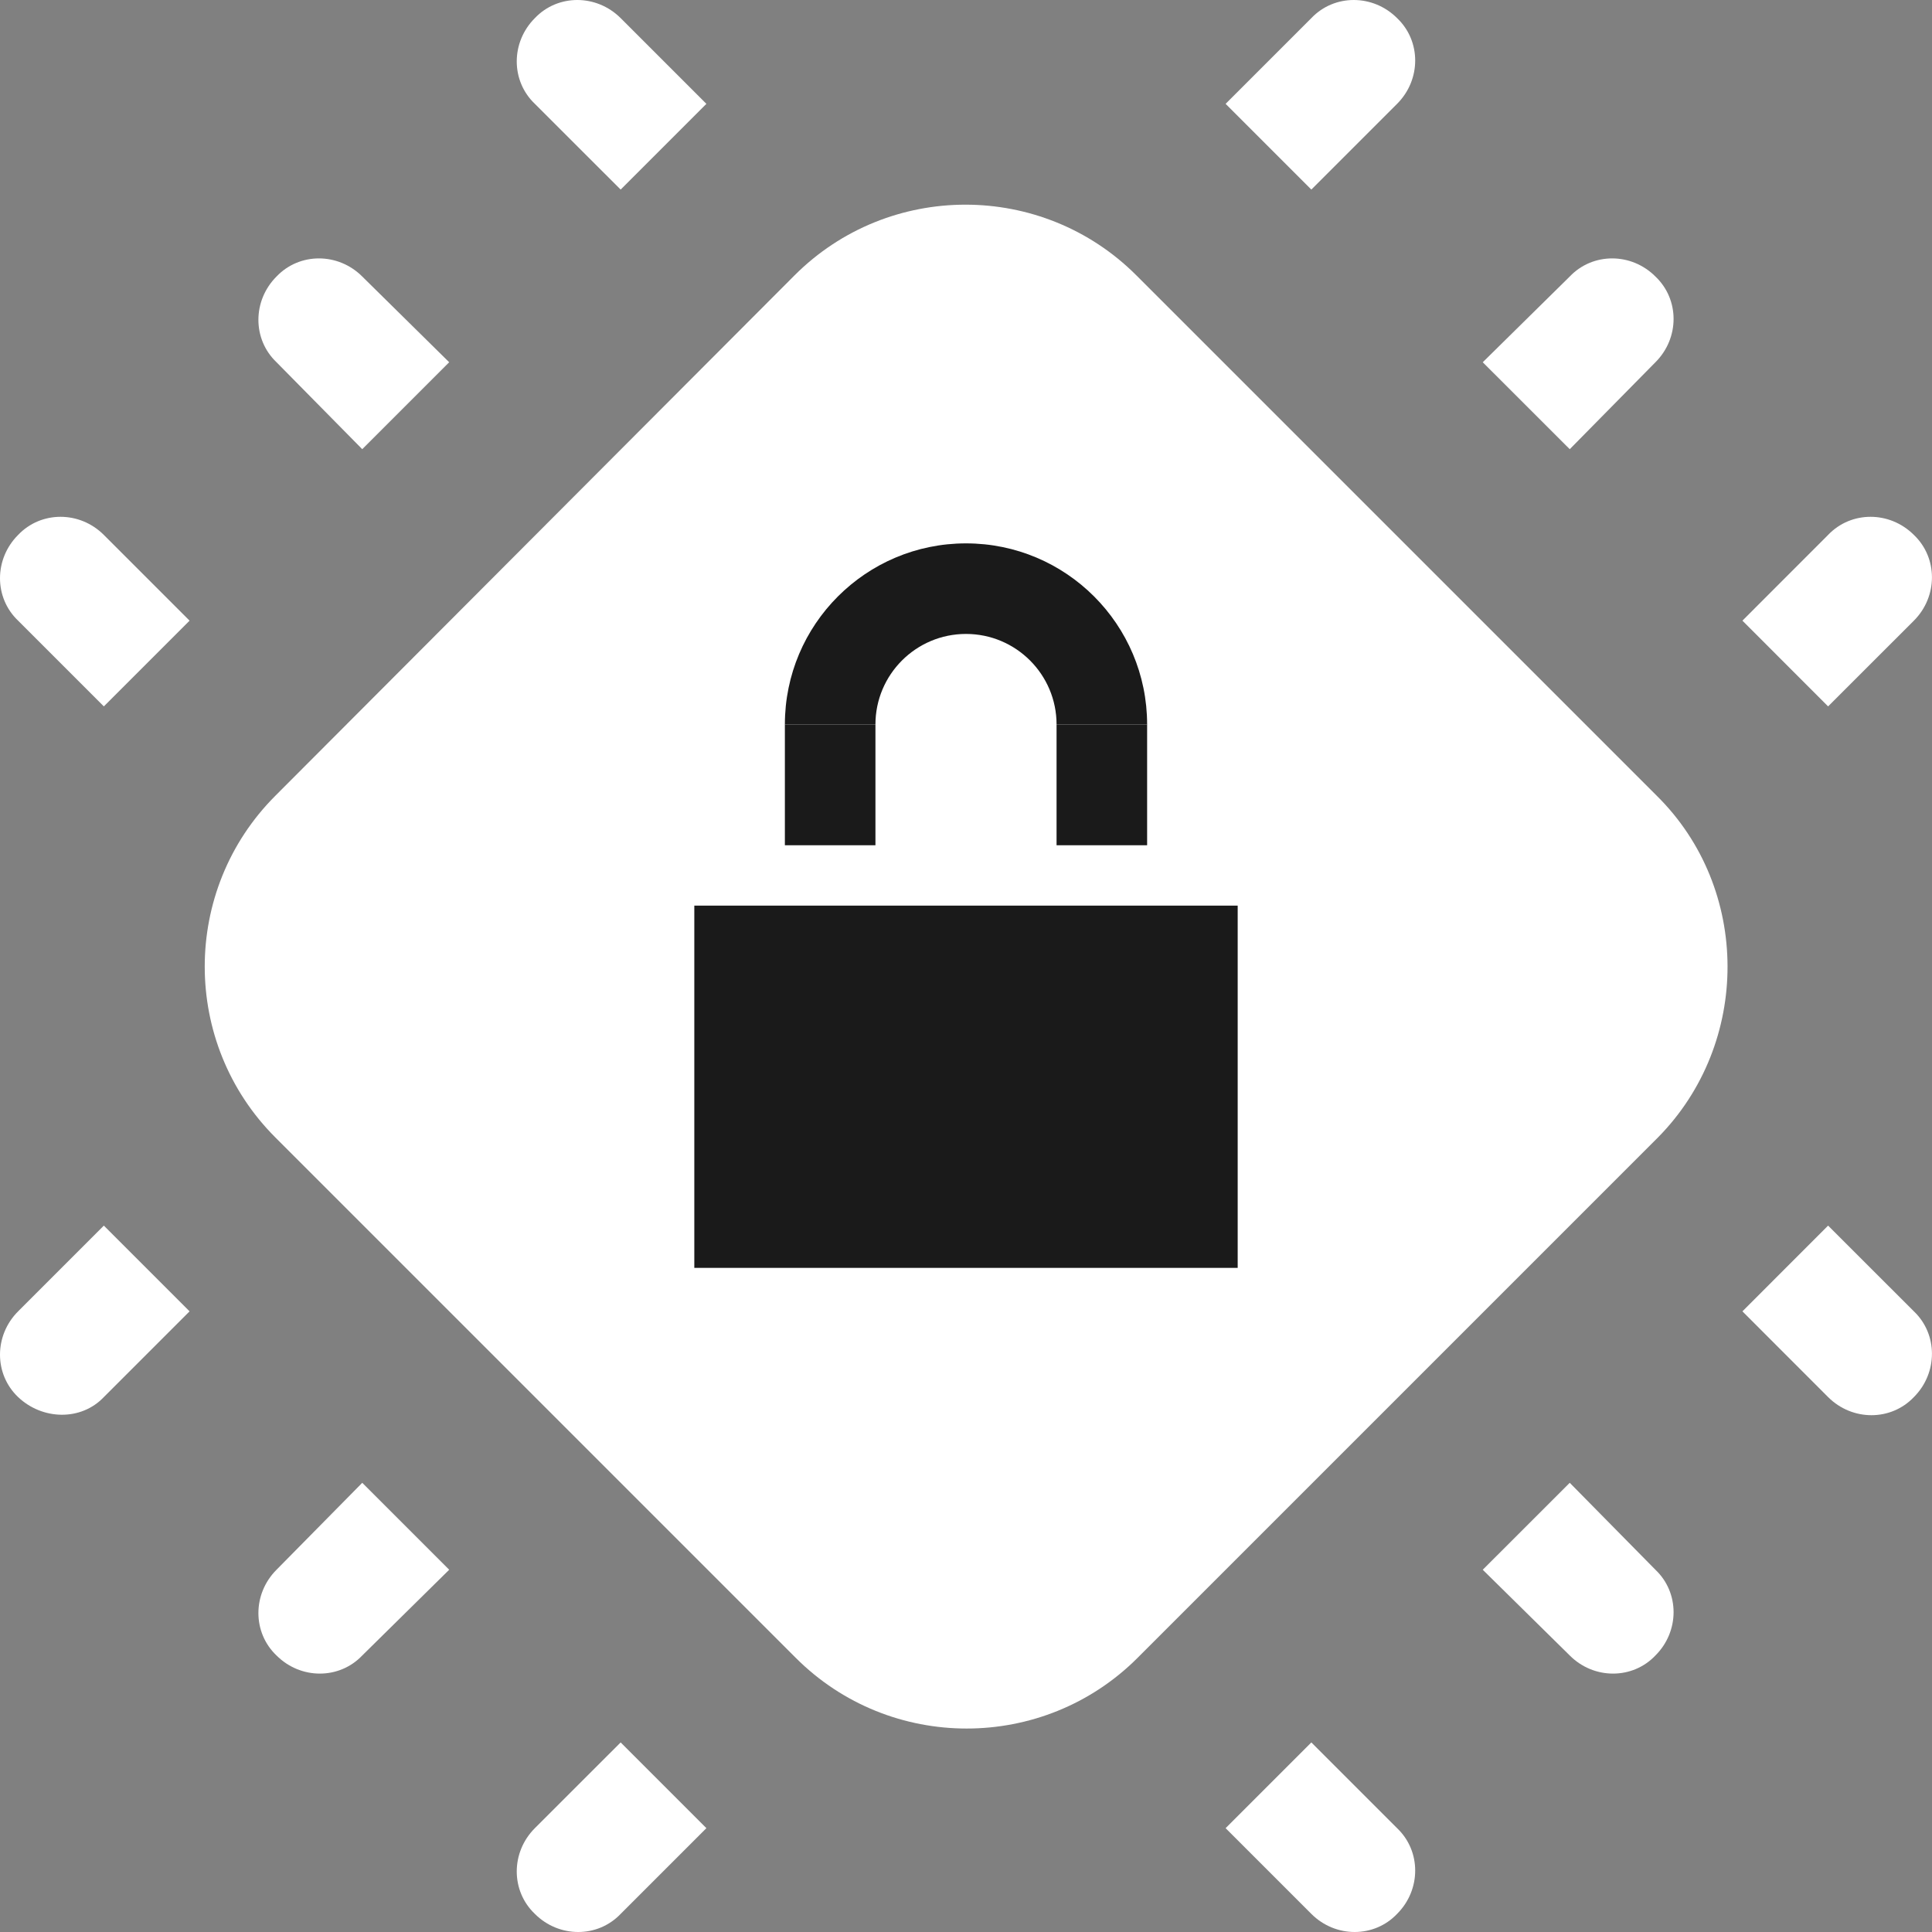 <svg width="32" height="32" viewBox="0 0 32 32" fill="none" xmlns="http://www.w3.org/2000/svg">
<rect x="0" y="0" width="32" height="32" fill="#808080" stroke="none"/>
<path d="M27.441 13.18L18.821 4.56C17.261 3 14.721 3 13.161 4.56L4.561 13.18C3.001 14.74 3.001 17.28 4.561 18.84L13.181 27.46C14.741 29.02 17.281 29.02 18.841 27.46L27.461 18.84C29.001 17.28 29.001 14.72 27.441 13.18Z" fill="white"/>
<path d="M23.14 1.72C23.54 1.32 23.54 0.68 23.14 0.3C22.74 -0.1 22.1 -0.1 21.72 0.3L20.3 1.72L21.72 3.14L23.14 1.72Z" fill="white"/>
<path d="M27.419 6C27.82 5.6 27.82 4.96 27.419 4.58C27.02 4.18 26.38 4.18 26 4.58L24.559 6L26 7.44L27.419 6Z" fill="white"/>
<path d="M31.7 10.28C32.099 9.88 32.099 9.24 31.7 8.86C31.299 8.46 30.66 8.46 30.279 8.86L28.86 10.28L30.279 11.7L31.7 10.28Z" fill="white"/>
<path d="M1.72 8.86C1.32 8.46 0.68 8.46 0.3 8.86C-0.1 9.26 -0.1 9.9 0.3 10.28L1.72 11.7L3.14 10.28L1.72 8.86Z" fill="white"/>
<path d="M6 4.58C5.6 4.18 4.96 4.18 4.58 4.58C4.18 4.98 4.18 5.62 4.58 6L6 7.44L7.44 6L6 4.58Z" fill="white"/>
<path d="M10.28 0.3C9.879 -0.1 9.239 -0.1 8.859 0.3C8.459 0.7 8.459 1.34 8.859 1.72L10.28 3.14L11.7 1.72L10.28 0.3Z" fill="white"/>
<path d="M8.859 30.28C8.459 30.68 8.459 31.32 8.859 31.7C9.259 32.1 9.899 32.1 10.28 31.7L11.7 30.28L10.28 28.86L8.859 30.28Z" fill="white"/>
<path d="M4.58 26C4.18 26.4 4.18 27.04 4.58 27.42C4.98 27.82 5.62 27.82 6 27.42L7.44 26L6 24.56L4.58 26Z" fill="white"/>
<path d="M0.3 21.72C-0.1 22.12 -0.1 22.76 0.3 23.14C0.7 23.52 1.34 23.54 1.72 23.14L3.14 21.72L1.72 20.3L0.3 21.72Z" fill="white"/>
<path d="M30.279 23.14C30.68 23.54 31.32 23.54 31.7 23.14C32.099 22.74 32.099 22.1 31.7 21.72L30.279 20.3L28.86 21.72L30.279 23.14Z" fill="white"/>
<path d="M26 27.42C26.399 27.82 27.04 27.82 27.419 27.42C27.82 27.02 27.82 26.38 27.419 26L26 24.56L24.559 26L26 27.42Z" fill="white"/>
<path d="M21.72 31.7C22.12 32.1 22.76 32.1 23.14 31.7C23.54 31.3 23.54 30.66 23.14 30.28L21.72 28.86L20.3 30.28L21.72 31.7Z" fill="white"/>
<path fill-rule="evenodd" clip-rule="evenodd" d="M13 12C13 12 13 12 13 12C13 10.343 14.343 9 16 9C17.657 9 19 10.343 19 12C19 12 19 12 19 12H17.5C17.5 11.172 16.828 10.5 16 10.5C15.172 10.5 14.5 11.172 14.5 12H13Z" fill="#1A1A1A"/>
<rect x="11.5" y="15" width="9" height="6" fill="#1A1A1A"/>
<rect x="13" y="12" width="1.5" height="2" fill="#1A1A1A"/>
<rect x="17.5" y="12" width="1.5" height="2" fill="#1A1A1A"/>
</svg>

